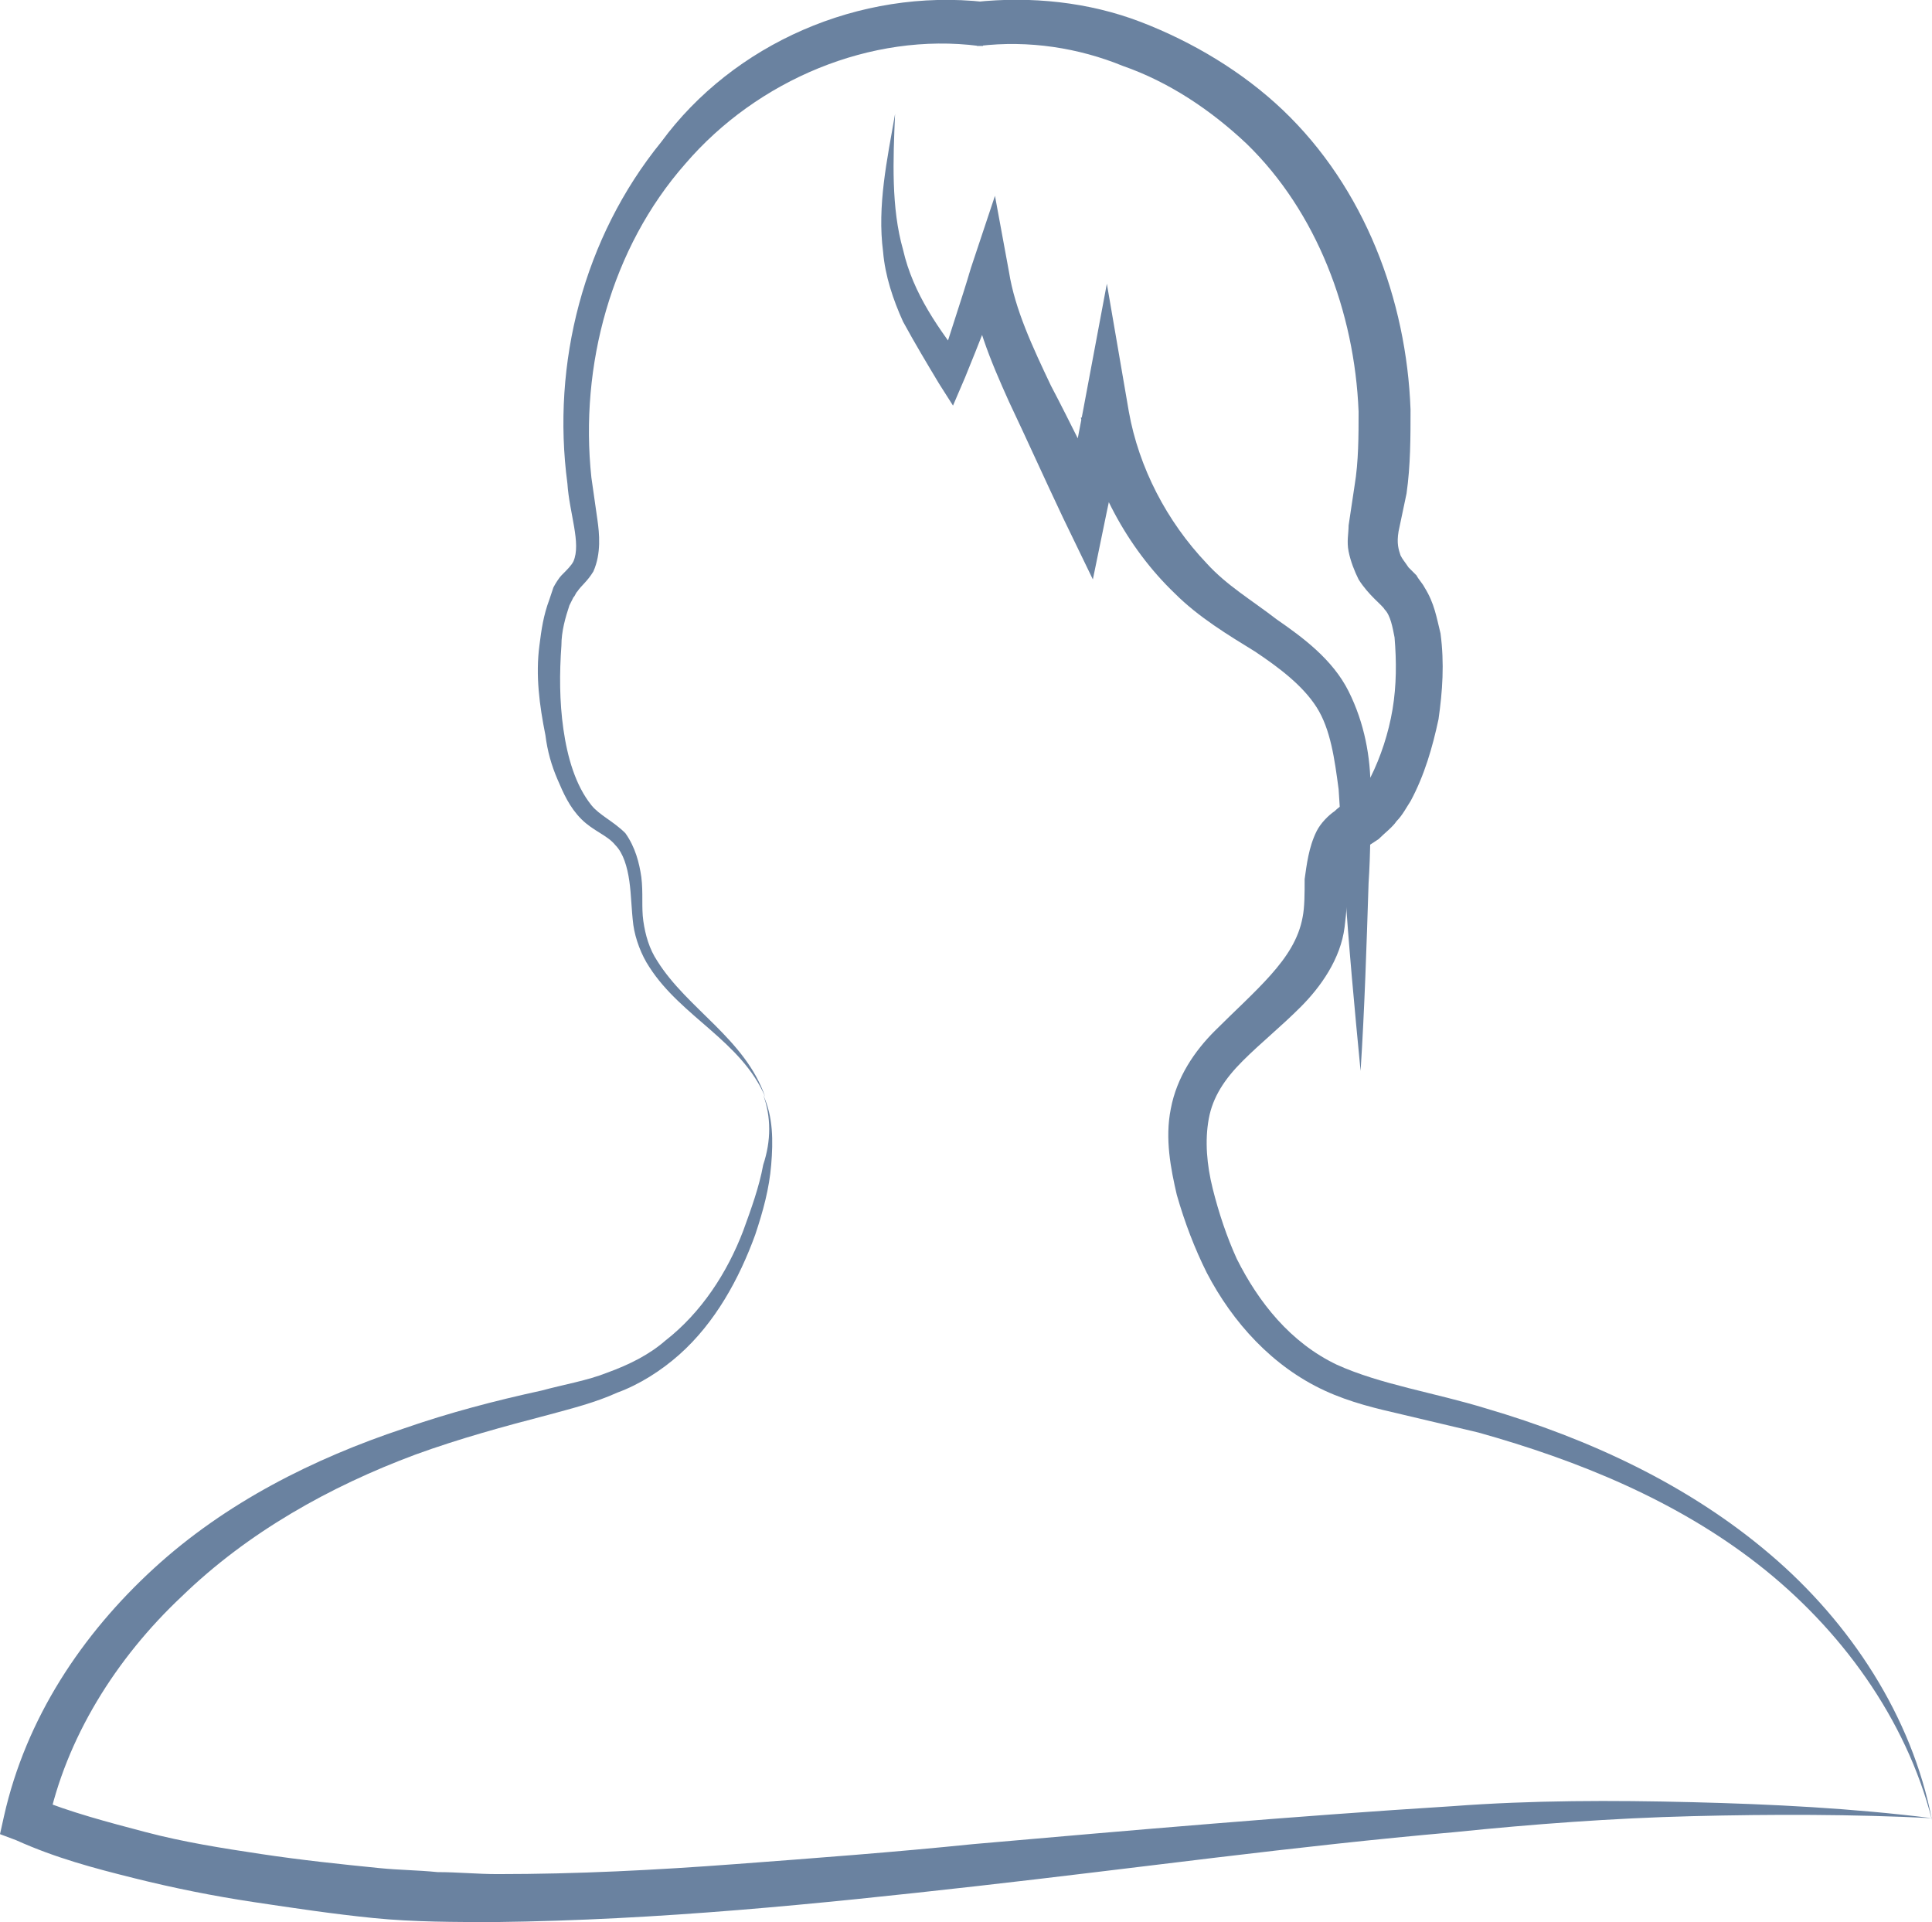 <?xml version="1.0" encoding="utf-8"?>
<!-- Generator: Adobe Illustrator 23.0.1, SVG Export Plug-In . SVG Version: 6.00 Build 0)  -->
<svg version="1.1" id="Layer_1" xmlns="http://www.w3.org/2000/svg" xmlns:xlink="http://www.w3.org/1999/xlink" x="0px" y="0px"
	 viewBox="0 0 96.7 96.2" style="enable-background:new 0 0 96.7 96.2;" xml:space="preserve">
<style type="text/css">
	.st0{fill:#6A82A0;}
	.st1{fill:#4D667C;}
	.st2{fill:#FFFFFF;}
	.st3{fill:none;}
	.st4{fill:#E0ECFC;}
</style>
<g>
	<path class="st0" d="M96.7,91.1c-1.3-5.1-4.6-9.6-8.7-12.8c-4.1-3.2-9-5.2-14-6.6c-1.3-0.3-2.5-0.6-3.8-0.9
		c-1.3-0.3-2.6-0.6-3.9-1.2c-2.6-1.2-4.6-3.4-5.9-5.9c-0.6-1.2-1.1-2.5-1.5-3.9c-0.3-1.3-0.6-2.8-0.3-4.3c0.3-1.6,1.2-2.9,2.2-3.9
		c1-1,2-1.9,2.8-2.8c0.8-0.9,1.4-1.8,1.6-2.9c0.1-0.5,0.1-1.2,0.1-1.9c0.1-0.7,0.2-1.6,0.6-2.4c0.2-0.4,0.6-0.8,0.9-1
		c0.3-0.3,0.6-0.4,0.8-0.6c0.2-0.2,0.4-0.3,0.5-0.5c0.2-0.2,0.3-0.4,0.5-0.6c0.5-1,0.9-2.2,1.1-3.4c0.2-1.2,0.2-2.4,0.1-3.6
		c-0.1-0.5-0.2-1.1-0.5-1.4c-0.1-0.2-0.8-0.7-1.3-1.5c-0.2-0.4-0.4-0.9-0.5-1.4c-0.1-0.5,0-0.9,0-1.3l0.3-2c0.2-1.2,0.2-2.5,0.2-3.7
		c-0.2-5-2.1-10-5.6-13.4c-1.8-1.7-3.9-3.1-6.2-3.9C54,2.4,51.5,2,49,2.3l-0.1-2.2l0.3,0L49,2.3c-5.4-0.7-11.1,1.7-14.7,5.9
		c-3.7,4.2-5.3,10.1-4.7,15.7c0.1,0.7,0.2,1.4,0.3,2.1c0.1,0.7,0.2,1.7-0.2,2.6c-0.3,0.5-0.6,0.7-0.8,1c-0.1,0.1-0.1,0.2-0.2,0.3
		l-0.2,0.4c-0.2,0.6-0.4,1.3-0.4,2c-0.1,1.4-0.1,2.8,0.1,4.2c0.2,1.4,0.6,2.8,1.4,3.8c0.4,0.5,1.1,0.8,1.7,1.4
		c0.5,0.7,0.7,1.5,0.8,2.2c0.1,0.8,0,1.5,0.1,2.2c0.1,0.7,0.3,1.4,0.7,2c1.5,2.4,4.4,3.9,5.4,6.8c-1.2-2.8-4.2-4-5.8-6.5
		c-0.4-0.6-0.7-1.4-0.8-2.1c-0.1-0.8-0.1-1.5-0.2-2.2c-0.1-0.7-0.3-1.4-0.7-1.8c-0.4-0.5-1.1-0.7-1.7-1.3c-0.6-0.6-0.9-1.3-1.2-2
		c-0.3-0.7-0.5-1.4-0.6-2.2c-0.3-1.5-0.5-3-0.3-4.5c0.1-0.8,0.2-1.5,0.5-2.3l0.2-0.6c0.1-0.2,0.3-0.5,0.4-0.6
		c0.3-0.3,0.5-0.5,0.6-0.7c0.4-0.9-0.2-2.4-0.3-3.9c-0.8-6,0.8-12.3,4.7-17.1C36.7,2.2,43-0.6,49.3,0.1l-0.1,2.2l-0.3,0l-0.1-2.2
		c2.8-0.3,5.7,0,8.3,1c2.6,1,5.1,2.5,7.1,4.4c4.1,3.9,6.2,9.5,6.4,15c0,1.4,0,2.8-0.2,4.2L70,26.6c-0.1,0.6,0,0.9,0.1,1.2
		c0.1,0.2,0.2,0.3,0.4,0.6c0.1,0.1,0.2,0.2,0.4,0.4c0.1,0.2,0.3,0.4,0.4,0.6c0.5,0.8,0.6,1.5,0.8,2.3c0.2,1.5,0.1,2.9-0.1,4.3
		c-0.3,1.4-0.7,2.8-1.4,4.1c-0.2,0.3-0.4,0.7-0.7,1c-0.2,0.3-0.6,0.6-0.9,0.9c-0.3,0.2-0.6,0.4-0.8,0.5c-0.2,0.2-0.3,0.2-0.4,0.4
		c-0.4,0.7-0.3,2-0.5,3.5c-0.2,1.6-1.2,3-2.2,4c-1,1-2,1.8-2.9,2.7c-0.9,0.9-1.5,1.8-1.7,2.9c-0.2,1.1-0.1,2.3,0.2,3.5
		c0.3,1.2,0.7,2.4,1.2,3.5c1.1,2.2,2.7,4.2,5,5.3c2.2,1,4.9,1.4,7.5,2.2c5.1,1.5,10.1,3.8,14.2,7.3C92.6,81.2,95.7,85.9,96.7,91.1z"
		/>
</g>
<g>
	<path class="st0" d="M38.2,54.8c0.5,1.1,0.5,2.3,0.4,3.5c-0.1,1.2-0.4,2.3-0.8,3.5c-0.8,2.2-2,4.4-3.8,6c-0.9,0.8-2,1.5-3.1,1.9
		c-1.1,0.5-2.3,0.8-3.4,1.1c-2.3,0.6-4.5,1.2-6.7,2c-4.3,1.6-8.4,3.9-11.7,7.1C5.8,83,3.3,87,2.4,91.3l-0.6-1.3
		c1.7,0.7,3.6,1.2,5.5,1.7c1.9,0.5,3.8,0.8,5.8,1.1c2,0.3,3.9,0.5,5.9,0.7c1,0.1,1.9,0.1,2.9,0.2c1,0,2,0.1,3,0.1
		c4,0,7.9-0.2,11.9-0.5c4-0.3,8-0.6,11.9-1c8-0.7,16-1.4,24-1.9c4-0.3,8-0.3,12-0.2c4,0.1,8,0.3,12,0.8c-4-0.2-8-0.2-12-0.1
		c-4,0.1-8,0.4-11.9,0.8c-8,0.7-15.9,1.8-23.9,2.7c-8,0.9-15.9,1.7-24.1,1.8c-2,0-4.1,0-6.1-0.2c-2-0.2-4-0.5-6-0.8
		c-2-0.3-4-0.7-6-1.2c-2-0.5-3.9-1-5.9-1.9L0,91.8l0.2-0.9c1.1-4.9,3.9-9.1,7.5-12.4c3.6-3.3,8-5.5,12.5-7c2.3-0.8,4.6-1.4,6.9-1.9
		c1.1-0.3,2.3-0.5,3.3-0.9c1.1-0.4,2.1-0.9,2.9-1.6c1.8-1.4,3.1-3.4,3.9-5.5c0.4-1.1,0.8-2.2,1-3.3C38.6,57.1,38.6,55.9,38.2,54.8z"
		/>
</g>
<g>
	<path class="st0" d="M44.8,5.7c-0.1,2.3-0.2,4.7,0.4,6.8c0.5,2.2,1.8,4,3.2,5.8L47,18.5c0.5-1.7,1.1-3.4,1.6-5.1l1.2-3.6l0.7,3.8
		c0.3,1.9,1.2,3.8,2.1,5.7c1,1.9,1.9,3.8,2.9,5.7l-2.2,0.3l0.9-4.7l1.2-6.4l1.1,6.4c0.5,2.8,1.9,5.5,3.9,7.6c1,1.1,2.2,1.8,3.5,2.8
		c1.3,0.9,2.8,2,3.6,3.6c0.8,1.6,1.1,3.3,1.1,4.9c0,1.6,0,3.2-0.1,4.7c-0.1,3.1-0.2,6.3-0.4,9.4c-0.3-3.1-0.6-6.3-0.8-9.4
		c-0.1-1.6-0.2-3.2-0.3-4.7c-0.2-1.5-0.4-3-1.1-4.1c-0.7-1.1-1.9-2-3.1-2.8c-1.3-0.8-2.8-1.7-4-2.9c-2.4-2.3-4.1-5.5-4.7-8.8l2.3,0
		l-1,4.7l-0.7,3.4l-1.5-3.1c-0.9-1.9-1.8-3.9-2.7-5.8c-0.9-2-1.8-4.1-2-6.4l1.8,0.2c-0.7,1.7-1.3,3.3-2,5l-0.6,1.4L47,19.2
		c-0.6-1-1.2-2-1.8-3.1c-0.5-1.1-0.9-2.3-1-3.5C43.9,10.3,44.4,8,44.8,5.7z"/>
</g>
</svg>

